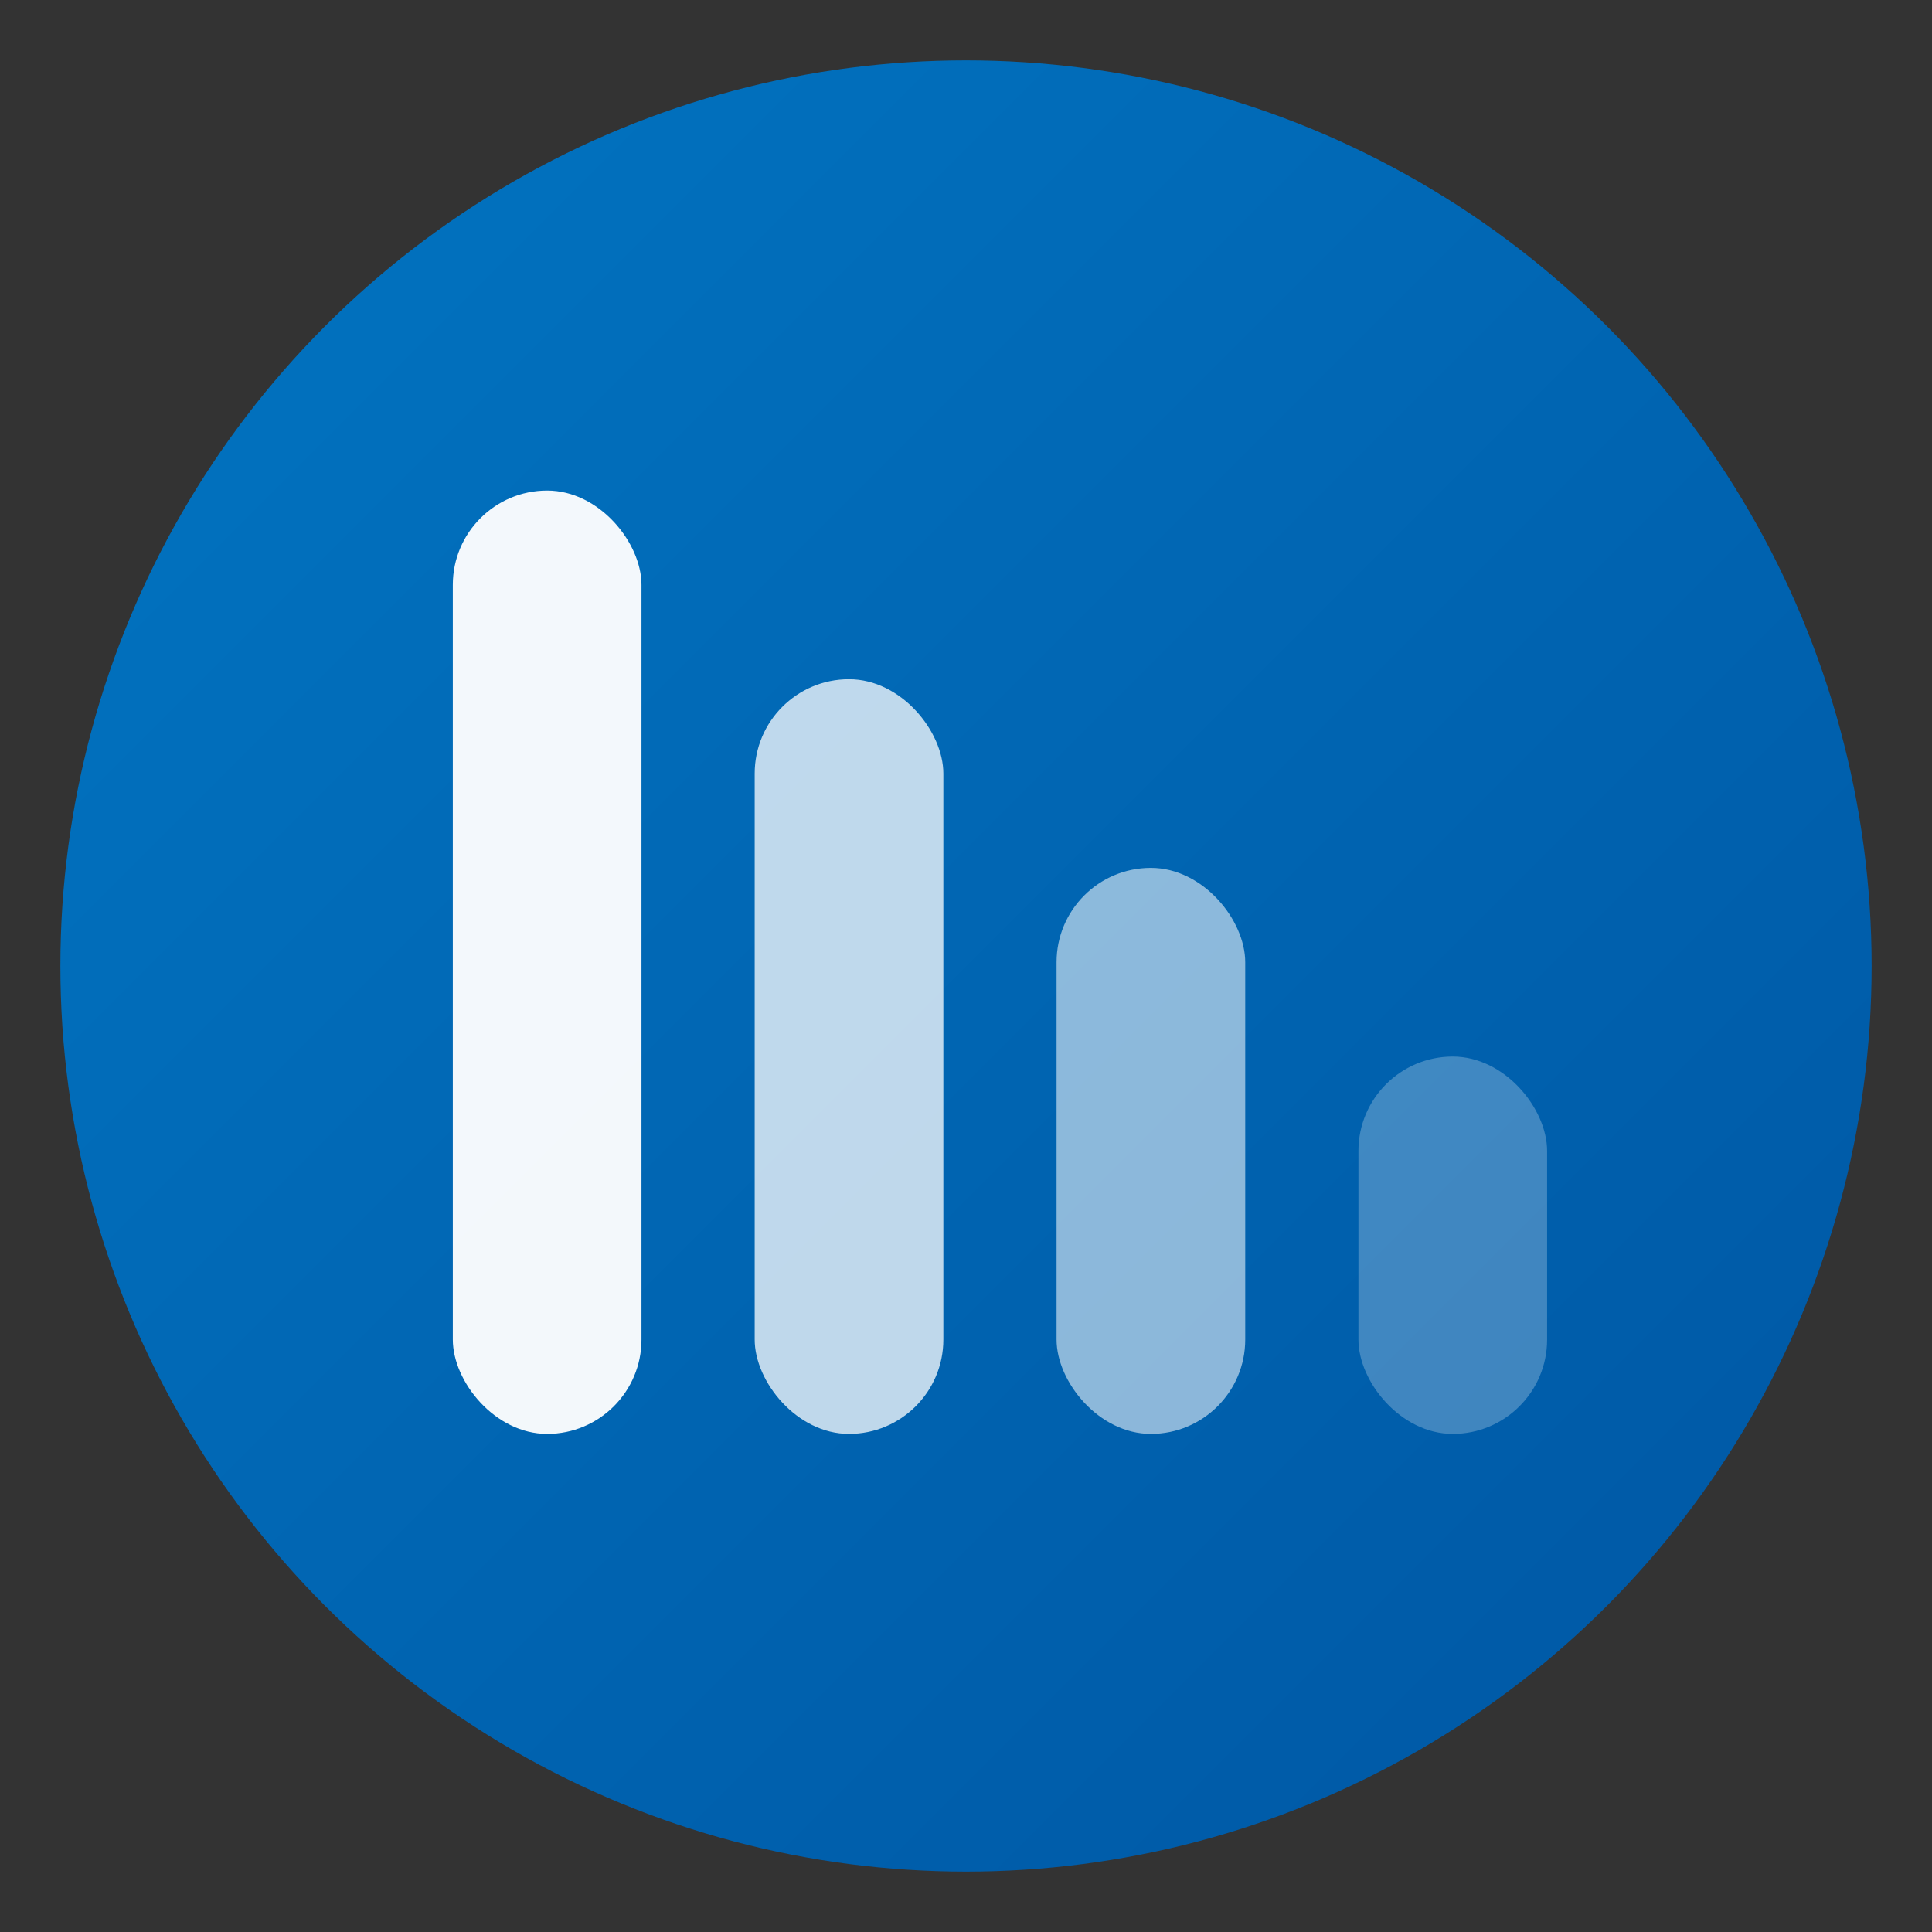<svg width="512" height="512" viewBox="0 0 512 512" xmlns="http://www.w3.org/2000/svg">
  <rect x="0" y="0" width="512" height="512" fill="#333333" stroke="none"/>
  <defs>
    <linearGradient id="primaryGradient" x1="0%" y1="0%" x2="100%" y2="100%">
      <stop offset="0%" style="stop-color:#0175C2;stop-opacity:1" />
      <stop offset="100%" style="stop-color:#0056A3;stop-opacity:1" />
    </linearGradient>
  </defs>
  
  <!-- Background Circle -->
  <circle cx="256" cy="256" r="240" fill="url(#primaryGradient)"/>
  
  <!-- Poll Bars (Chart Symbol) - Larger Scale, Normal Width, Centered -->
  <g transform="translate(120, 130)">
    <!-- Bar 1 - Tallest -->
    <rect x="0" y="0" width="50" height="250" rx="25" fill="white" opacity="0.95"/>
    <!-- Bar 2 - Medium -->
    <rect x="80" y="50" width="50" height="200" rx="25" fill="white" opacity="0.75"/>
    <!-- Bar 3 - Shorter -->
    <rect x="160" y="100" width="50" height="150" rx="25" fill="white" opacity="0.55"/>
    <!-- Bar 4 - Shortest -->
    <rect x="240" y="150" width="50" height="100" rx="25" fill="white" opacity="0.25"/>
  </g>
</svg>